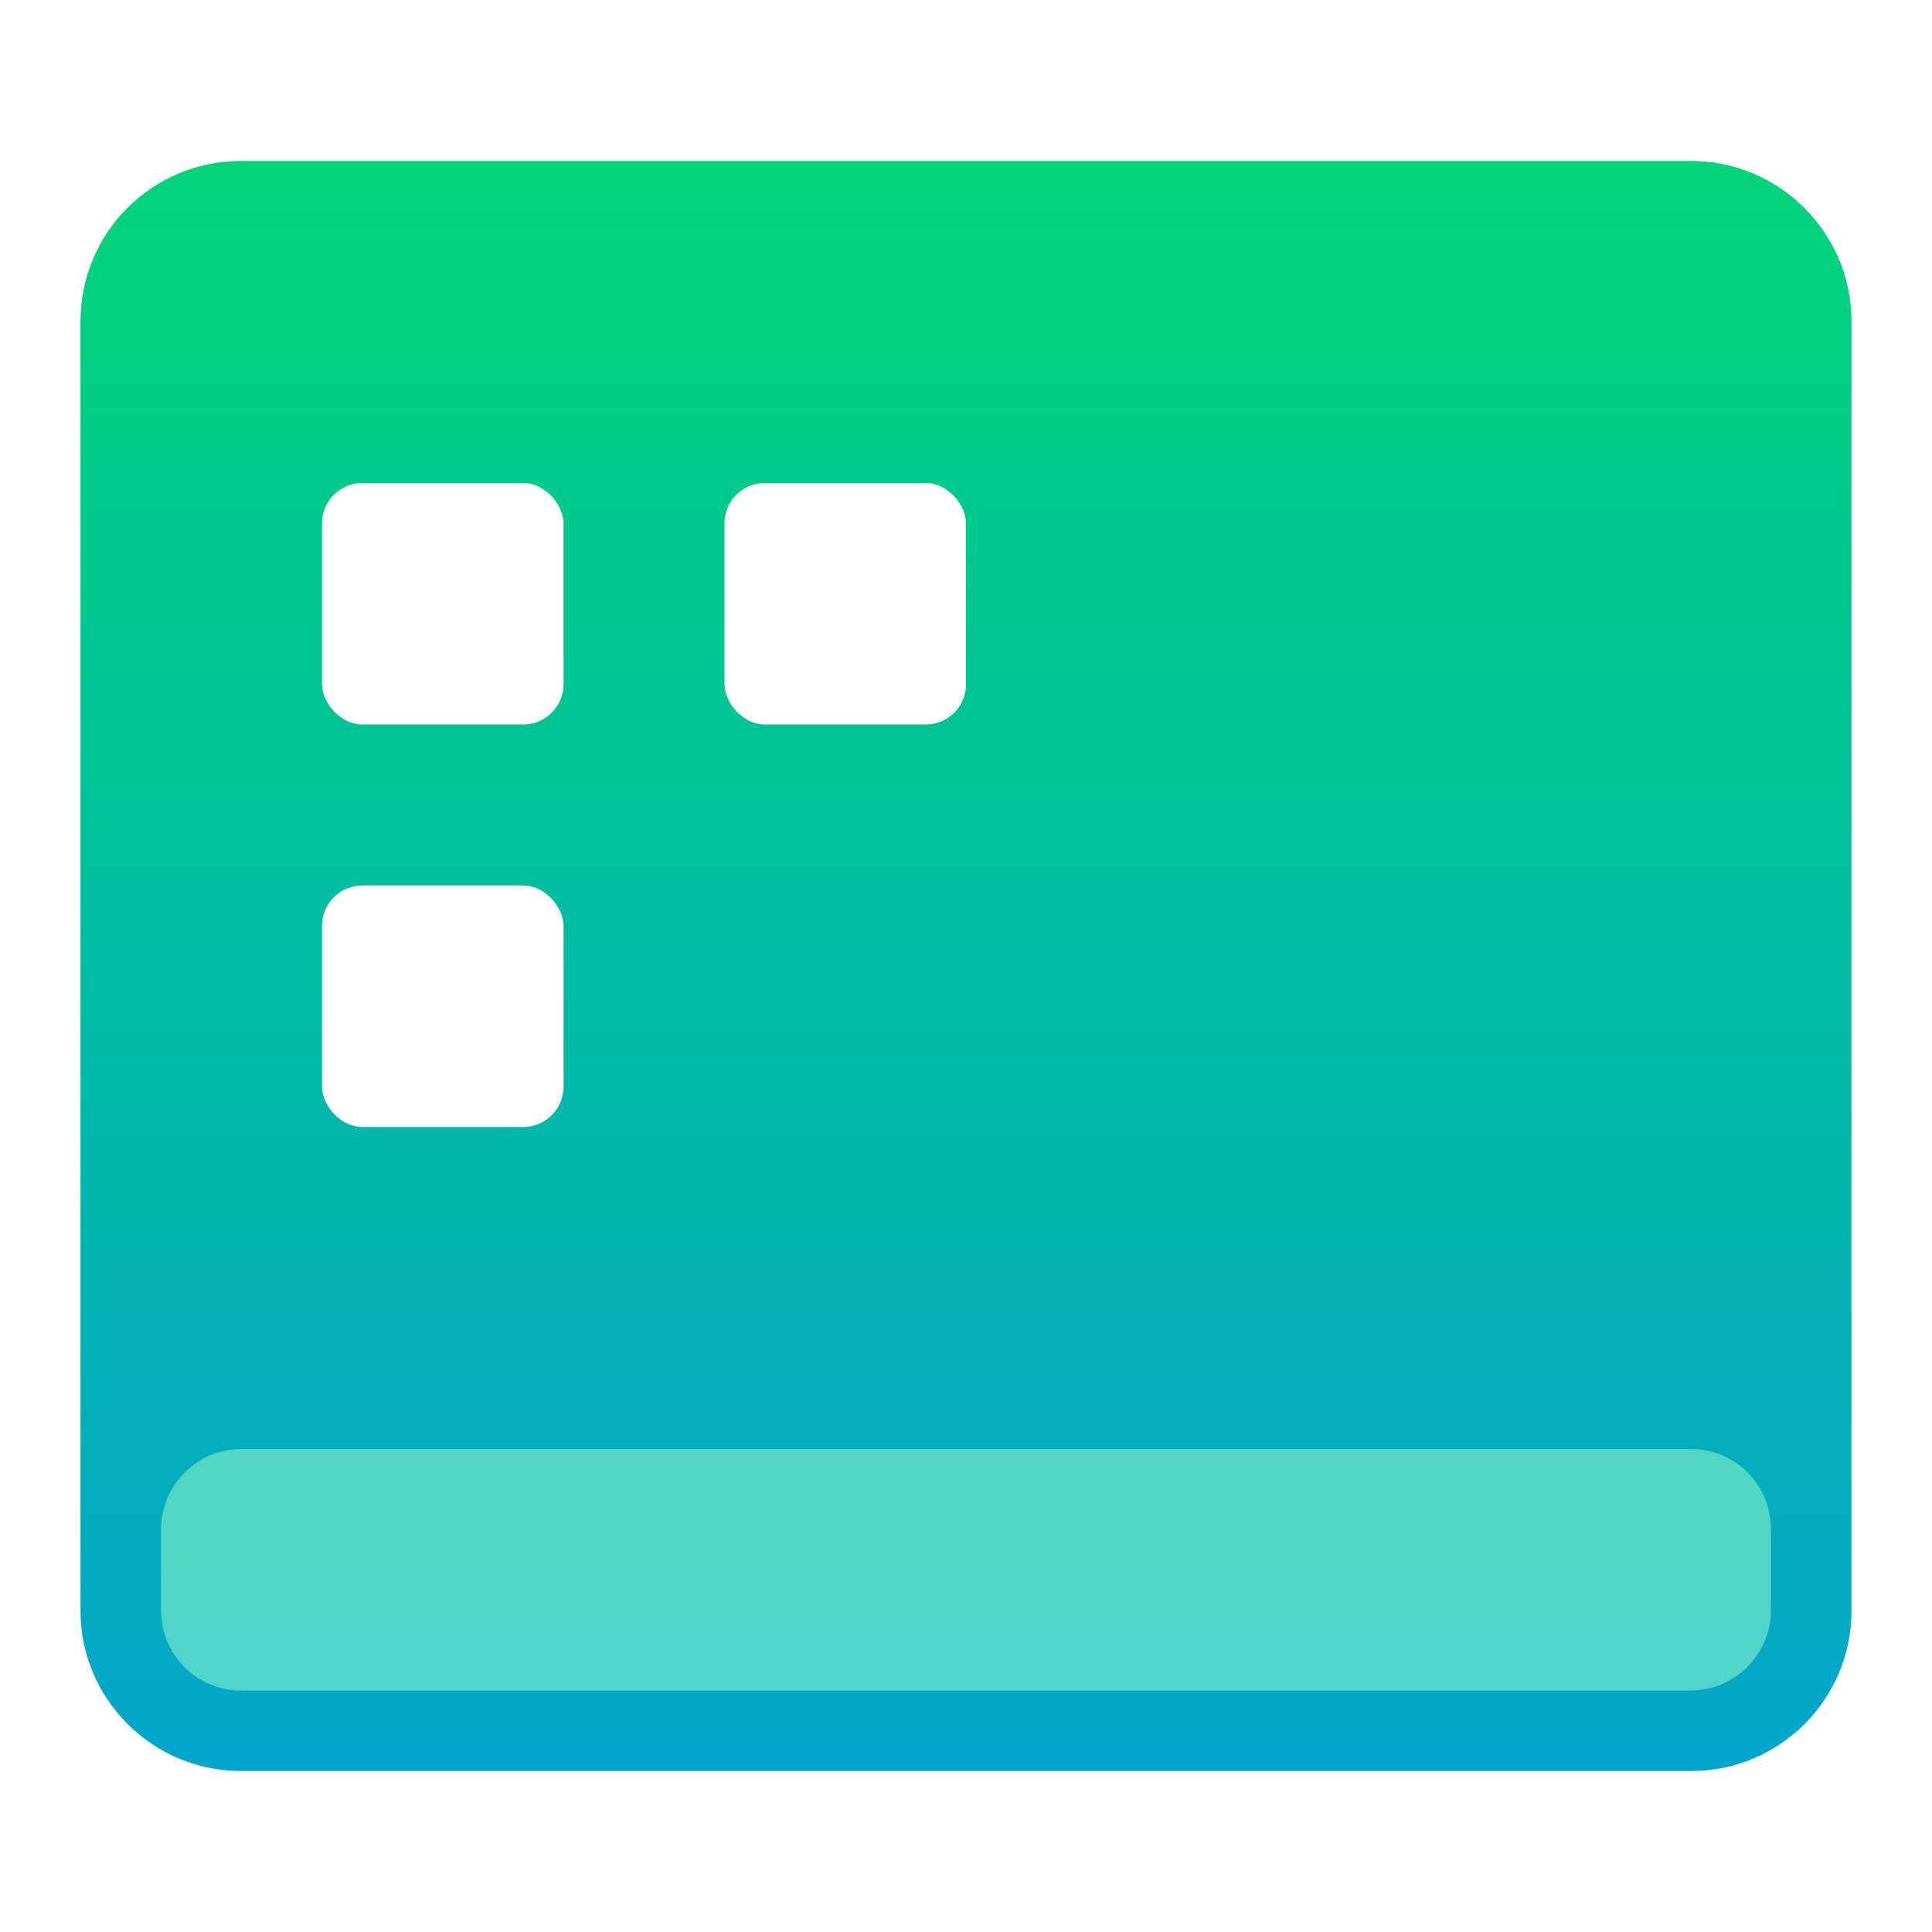 <svg width="24" height="24" version="1.1" viewBox="0 0 24 24" xmlns="http://www.w3.org/2000/svg">
<defs>
<filter id="deepin-show-desktop-a" x="-11.4%" y="-12.5%" width="122.7%" height="125%">
<feOffset in="SourceAlpha" result="shadowOffsetOuter1"/>
<feGaussianBlur in="shadowOffsetOuter1" result="shadowBlurOuter1" stdDeviation=".5"/>
<feComposite in="shadowBlurOuter1" in2="SourceAlpha" operator="out" result="shadowBlurOuter1"/>
<feColorMatrix in="shadowBlurOuter1" result="shadowMatrixOuter1" values="0 0 0 0 0   0 0 0 0 0   0 0 0 0 0  0 0 0 0.15 0"/>
<feMerge>
<feMergeNode in="shadowMatrixOuter1"/>
<feMergeNode in="SourceGraphic"/>
</feMerge>
</filter>
<linearGradient id="deepin-show-desktop-b" x1="10.488" x2="10.488" y2="20.976" gradientTransform="matrix(1.049 0 0 .953 1 2)" gradientUnits="userSpaceOnUse">
<stop stop-color="#00D479" offset="0"/>
<stop stop-color="#02A5CB" offset="1"/>
</linearGradient>
</defs>
<path d="m21.009 2c1.1 0 1.991 0.898 1.991 1.991v16.018c0 1.099-0.89 1.991-1.991 1.991h-18.018c-1.1 0-1.991-0.898-1.991-1.991v-16.018c0-1.099 0.89-1.991 1.991-1.991z" fill="url(#deepin-show-desktop-b)" fill-rule="evenodd" filter="url(#deepin-show-desktop-a)"/>
<path d="m2 18.999c0-0.552 0.455-0.999 0.992-0.999h18.016c0.548 0 0.992 0.443 0.992 0.999v1.002c0 0.552-0.455 0.999-0.992 0.999h-18.016c-0.548 0-0.992-0.443-0.992-0.999z" fill="#a4ffcc" fill-rule="evenodd" filter="url(#deepin-show-desktop-a)" opacity=".7"/>
<g fill="#fff" fill-rule="evenodd">
<rect x="4" y="6" width="3" height="3" rx=".5" filter="url(#deepin-show-desktop-a)"/>
<rect x="4" y="11" width="3" height="3" rx=".5" filter="url(#deepin-show-desktop-a)"/>
<rect x="9" y="6" width="3" height="3" rx=".5" ry=".5" filter="url(#deepin-show-desktop-a)"/>
</g>
</svg>
